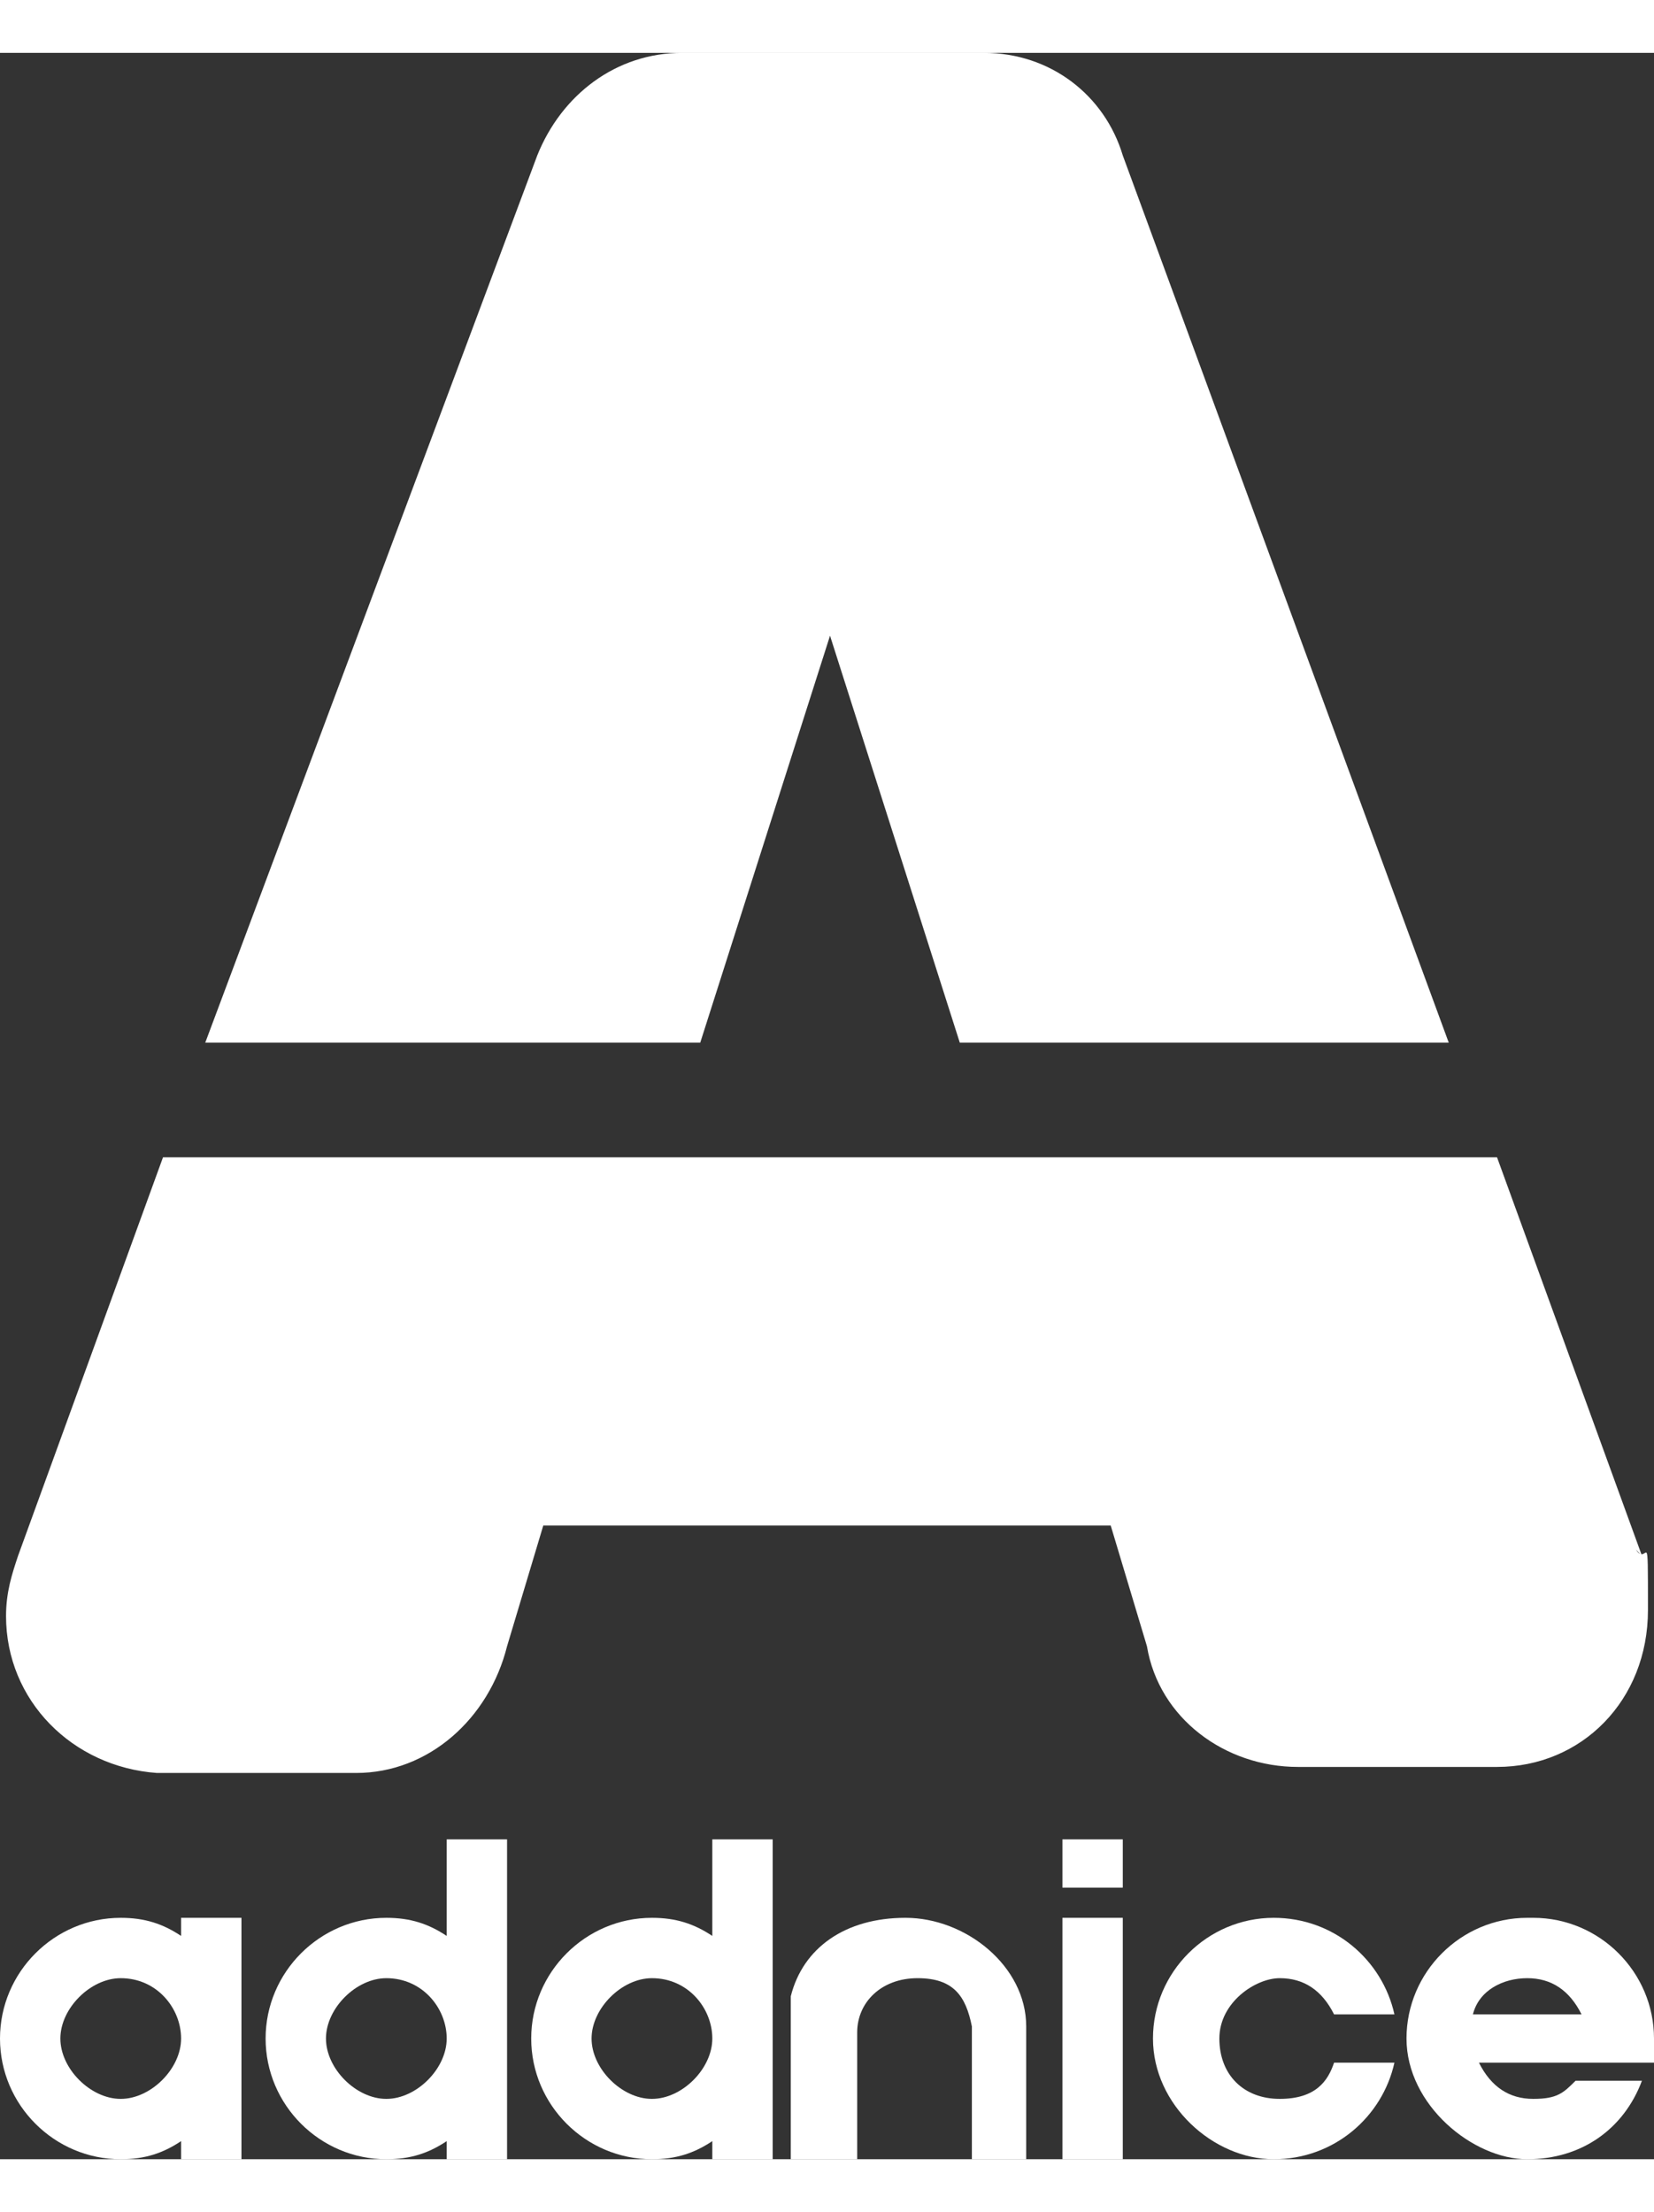<?xml version="1.0" encoding="UTF-8"?>
<svg id="uuid-1fdd14cb-4131-41a8-a326-8dd9965233d0" data-name="Layer 2" xmlns="http://www.w3.org/2000/svg" width="7.7mm" height="10.3mm" viewBox="0 0 27.4 34.9">
  <rect x="0" y="0" width="27.4" height="34.9" fill="#333333" stroke="none"/>
  <defs>
    <style>
      .uuid-739a3ad1-cb79-4e22-9869-409deee5209d, .uuid-35166f24-ee1d-4d74-b2e2-b541804900d6 {
        fill: #FFFFFF;
      }

      .uuid-35166f24-ee1d-4d74-b2e2-b541804900d6 {
        fill-rule: evenodd;
      }
    </style>
  </defs>
  <g id="uuid-3f881a89-f0bd-4acc-b6f4-6eac5643c334" data-name="Layer 1">
    <g>
      <path class="uuid-35166f24-ee1d-4d74-b2e2-b541804900d6" d="M2,30.9c.4,0,.7,.1,1,.3v-.3h1v4h-1v-.3c-.3,.2-.6,.3-1,.3-1.1,0-2-.9-2-2s.9-2,2-2m0,1c.6,0,1,.5,1,1s-.5,1-1,1-1-.5-1-1,.5-1,1-1"/>
      <path class="uuid-35166f24-ee1d-4d74-b2e2-b541804900d6" d="M6.4,30.9c.4,0,.7,.1,1,.3v-1.6h1v5.3h-1v-.3c-.3,.2-.6,.3-1,.3-1.1,0-2-.9-2-2s.9-2,2-2m0,1c.6,0,1,.5,1,1s-.5,1-1,1-1-.5-1-1,.5-1,1-1"/>
      <path class="uuid-35166f24-ee1d-4d74-b2e2-b541804900d6" d="M10.8,30.9c.4,0,.7,.1,1,.3v-1.6h1v5.3h-1v-.3c-.3,.2-.6,.3-1,.3-1.1,0-2-.9-2-2s.9-2,2-2m0,1c.6,0,1,.5,1,1s-.5,1-1,1-1-.5-1-1,.5-1,1-1"/>
      <path class="uuid-35166f24-ee1d-4d74-b2e2-b541804900d6" d="M13.3,34.9h.9v-1.6c0-.2,0-.3,0-.5,0-.5,.4-.9,1-.9s.8,.3,.9,.8c0,.2,0,.4,0,.6v1.6h.9v-2.2c0-1-1-1.8-2-1.8s-1.7,.5-1.9,1.3c0,.2,0,.3,0,.5v2.2Z"/>
      <rect class="uuid-739a3ad1-cb79-4e22-9869-409deee5209d" x="17.6" y="30.9" width="1" height="4"/>
      <rect class="uuid-739a3ad1-cb79-4e22-9869-409deee5209d" x="17.6" y="29.6" width="1" height=".8"/>
      <path class="uuid-35166f24-ee1d-4d74-b2e2-b541804900d6" d="M21.1,30.9c1,0,1.8,.7,2,1.6h-1c-.2-.4-.5-.6-.9-.6s-1,.4-1,1,.4,1,1,1,.8-.3,.9-.6h1c-.2,.9-1,1.6-2,1.6s-2-.9-2-2,.9-2,2-2"/>
      <path class="uuid-35166f24-ee1d-4d74-b2e2-b541804900d6" d="M25.4,30.9c1.1,0,2,.9,2,2s0,.3,0,.4h-2.9c.2,.4,.5,.6,.9,.6s.5-.1,.7-.3h1.1c-.3,.8-1,1.3-1.9,1.3s-2-.9-2-2,.9-2,2-2m-.9,1.6h1.8c-.2-.4-.5-.6-.9-.6s-.8,.2-.9,.6"/>
      <path class="uuid-739a3ad1-cb79-4e22-9869-409deee5209d" d="M13.7,9.5h0l2.2,6.9h8.1L18.6,1.7h0C18.3,.7,17.4,0,16.3,0h-5c-1.1,0-2,.7-2.4,1.7h0L3.4,16.4H11.6l2.2-6.9Z"/>
      <path class="uuid-739a3ad1-cb79-4e22-9869-409deee5209d" d="M27.2,24.9l-2.4-6.6H2.7L.3,24.9c-.1,.3-.2,.6-.2,1,0,1.4,1.1,2.5,2.5,2.6h3.3c1.2,0,2.2-.9,2.5-2.1h0l.6-2h9.4l.6,2h0c.2,1.2,1.3,2,2.5,2h3.3c1.4,0,2.5-1.1,2.5-2.6s0-.7-.2-1"/>
    </g>
  </g>
</svg>